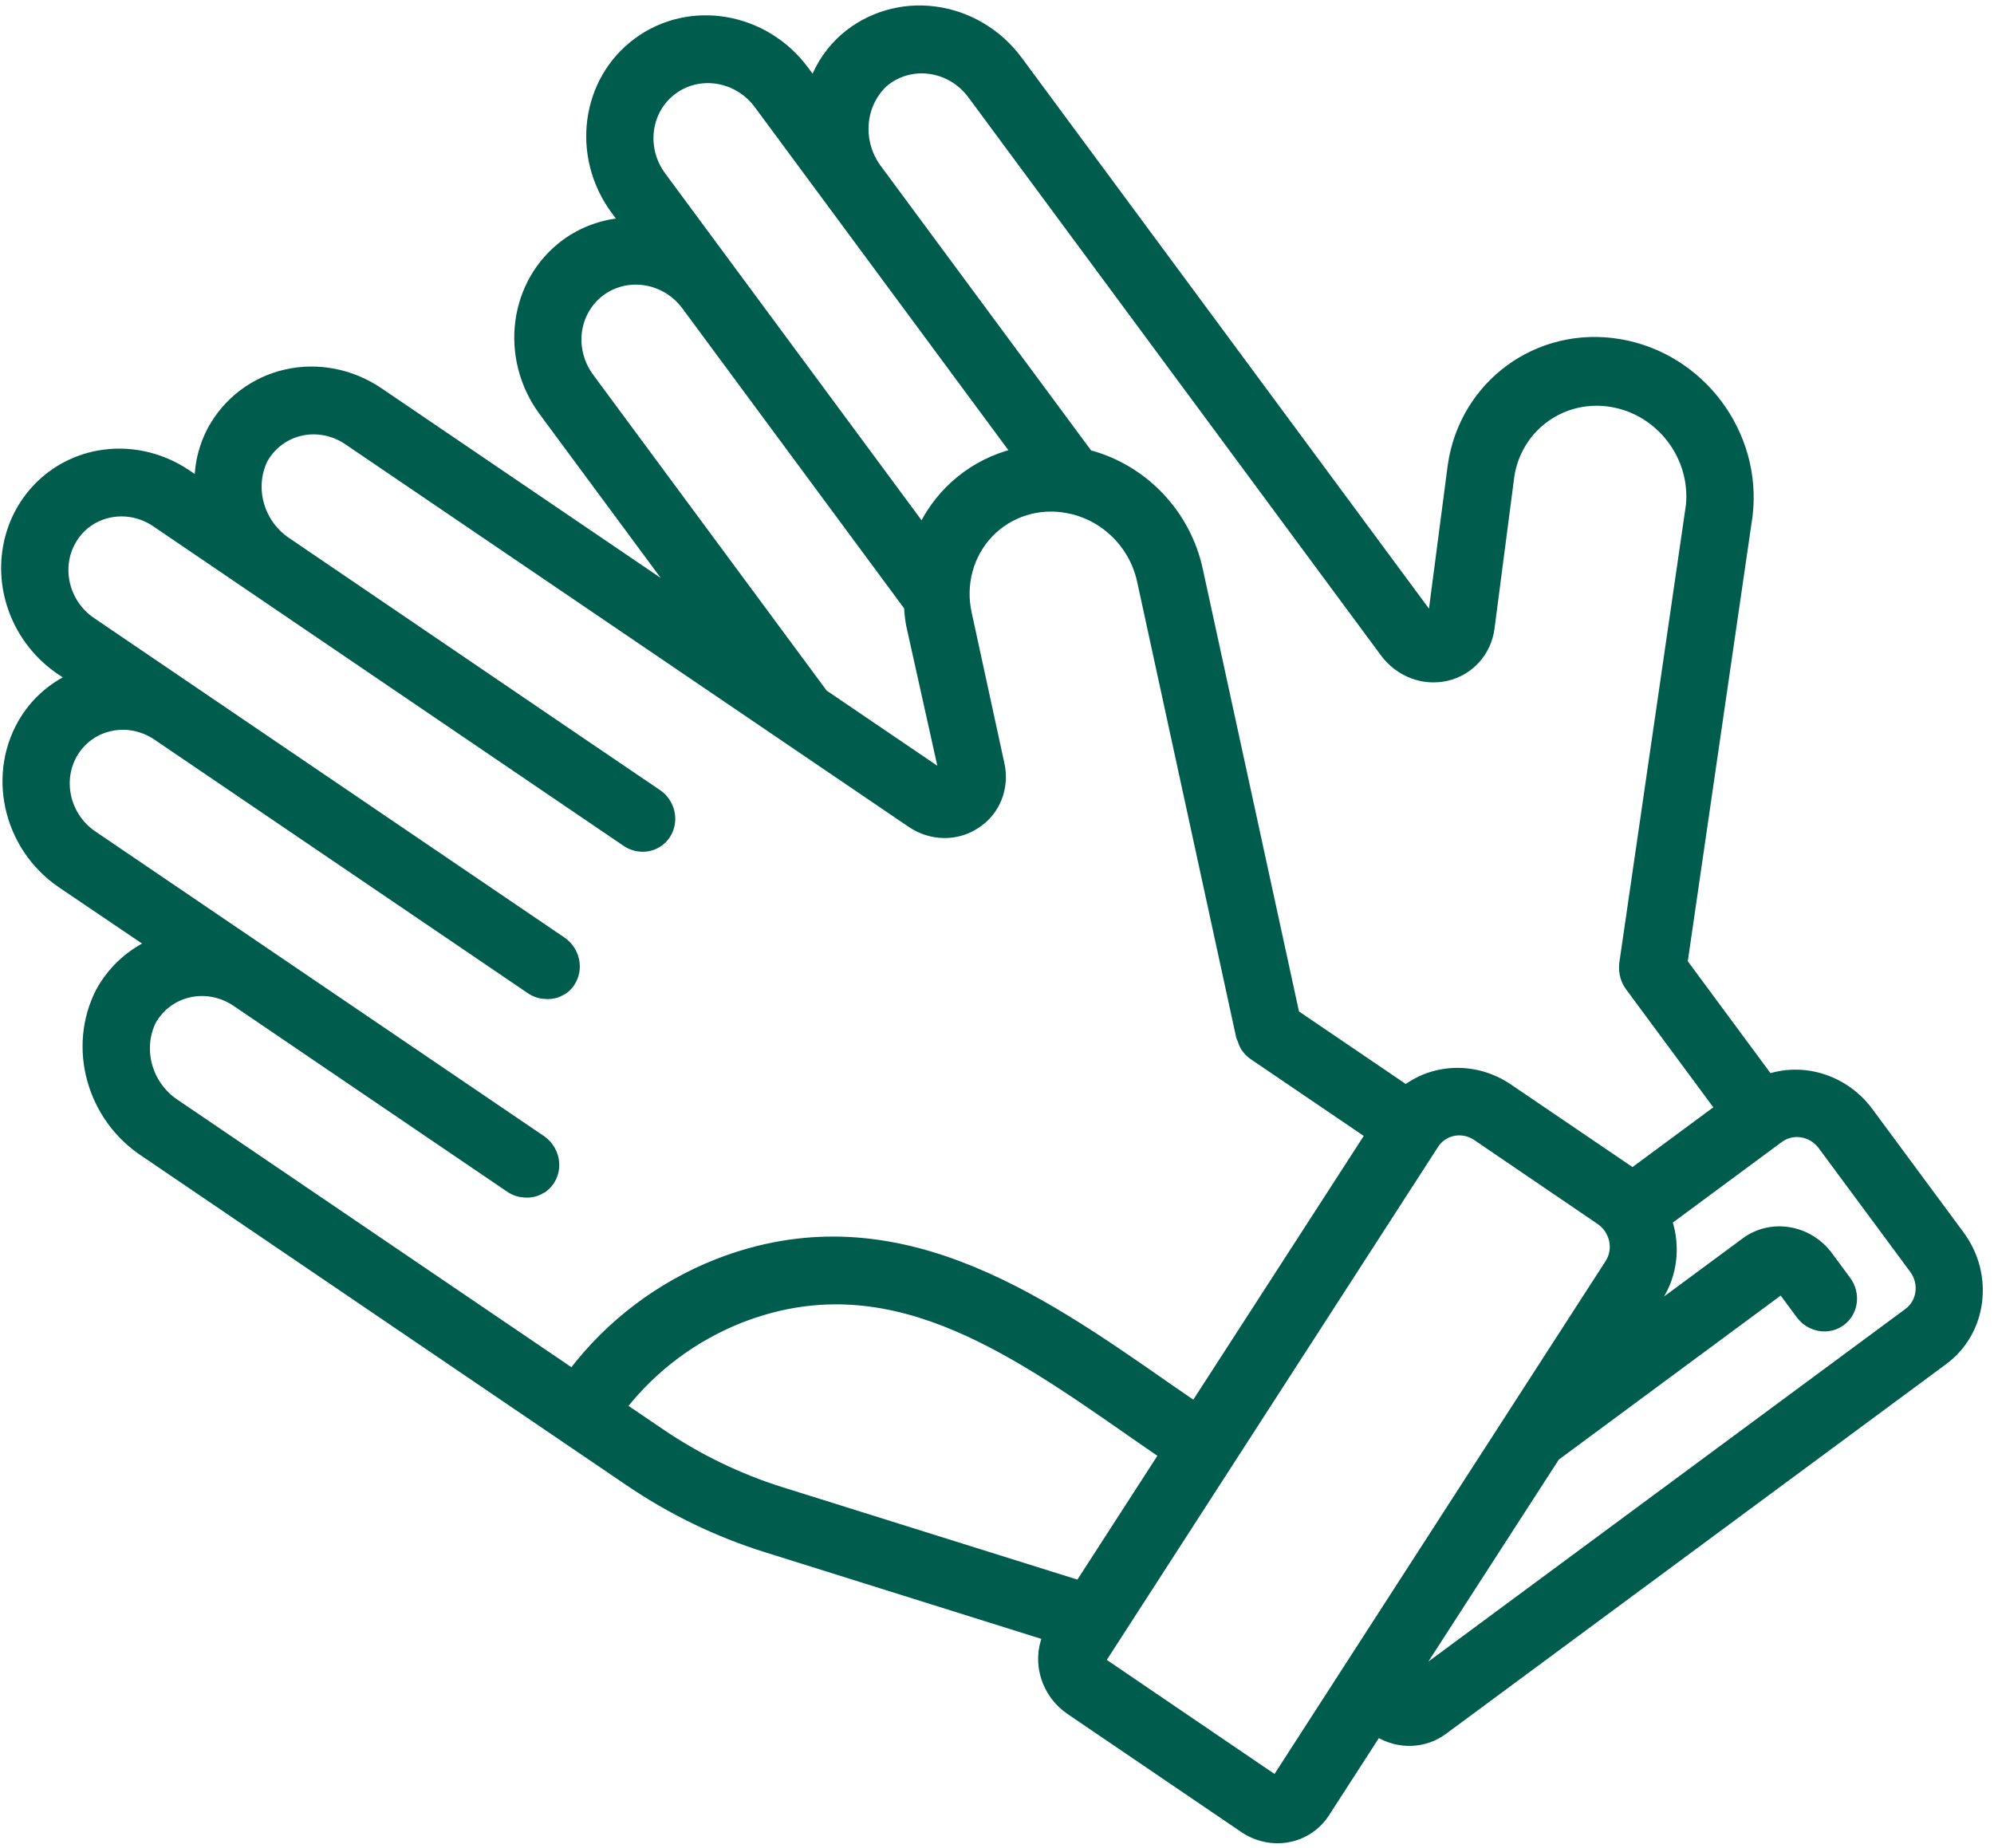 <svg width="109" height="101" viewBox="0 0 109 101" fill="none" xmlns="http://www.w3.org/2000/svg">
<mask id="path-1-outside-1_724_5149" maskUnits="userSpaceOnUse" x="-13.399" y="-20.399" width="137.831" height="139.089" fill="black">
<rect fill="white" x="-13.399" y="-20.399" width="137.831" height="139.089"/>
<path d="M95.604 28.188C96.142 23.7 92.989 19.485 88.533 18.735C84.077 17.984 79.977 20.979 79.338 25.451L78.247 33.789L55.688 3.272C54.58 1.774 52.92 0.788 51.107 0.553C49.294 0.317 47.491 0.852 46.133 2.03C45.391 2.677 44.82 3.502 44.47 4.432L44.017 3.82C41.812 0.837 37.692 0.144 34.816 2.27C31.939 4.396 31.395 8.538 33.599 11.521L34.032 12.106C32.888 12.204 31.801 12.609 30.882 13.279C28.011 15.402 27.462 19.534 29.656 22.517L36.975 32.417L20.738 21.387C19.218 20.358 17.365 19.998 15.622 20.395C13.879 20.791 12.402 21.908 11.545 23.478C11.087 24.332 10.842 25.291 10.829 26.275L10.24 25.877C8.789 24.895 7.032 24.519 5.353 24.831C2.79 25.311 0.82 27.315 0.362 29.909C-0.096 32.502 1.048 35.173 3.261 36.674L3.825 37.05C2.82 37.534 1.968 38.282 1.356 39.22C-0.571 42.204 0.314 46.285 3.333 48.34L8.156 51.603C7.006 52.159 6.06 53.056 5.44 54.18C3.863 57.249 4.93 61.11 7.889 63.047L34.355 81.022C36.663 82.592 39.18 83.813 41.82 84.644L57.184 89.462C56.598 90.915 57.132 92.618 58.455 93.521L67.954 99.975C68.686 100.475 69.574 100.666 70.423 100.507C71.271 100.349 72.011 99.853 72.479 99.129L75.308 94.747C76.453 95.447 77.879 95.397 78.924 94.621L106.266 74.409C108.418 72.818 108.825 69.72 107.176 67.488L102.178 60.728C100.894 59.004 98.689 58.265 96.705 58.895L92.051 52.599L95.604 28.188ZM36.2 9.598C35.095 8.103 35.368 6.027 36.809 4.961C38.252 3.896 40.316 4.243 41.421 5.738L55.458 24.727C53.248 25.277 51.41 26.765 50.406 28.816L36.2 9.598ZM32.256 20.594C31.452 19.501 31.361 18.049 32.026 16.914C32.691 15.778 33.981 15.183 35.296 15.404C36.157 15.546 36.938 16.028 37.465 16.744L49.62 33.187C49.636 33.509 49.672 33.83 49.728 34.148L51.542 42.308L45.047 37.897L32.256 20.594ZM9.649 60.321C8.15 59.356 7.576 57.428 8.318 55.853C8.743 55.076 9.474 54.523 10.337 54.326C11.2 54.129 12.117 54.306 12.871 54.813L27.86 64.995C28.03 65.106 28.219 65.186 28.415 65.23C28.469 65.24 28.524 65.248 28.579 65.253C28.719 65.273 28.86 65.274 28.999 65.257C29.055 65.25 29.111 65.24 29.166 65.227C29.312 65.193 29.451 65.137 29.58 65.061C29.613 65.036 29.655 65.028 29.692 65.003C29.704 64.993 29.718 64.984 29.732 64.973C30.156 64.66 30.394 64.151 30.371 63.611C30.347 63.072 30.065 62.568 29.614 62.263L14.634 52.09L5.095 45.613C3.602 44.595 3.164 42.577 4.115 41.099C5.071 39.626 7.053 39.252 8.55 40.262L28.987 54.142C29.157 54.254 29.344 54.334 29.541 54.378C29.599 54.391 29.655 54.394 29.713 54.402C29.848 54.42 29.984 54.421 30.118 54.406C30.178 54.4 30.238 54.391 30.297 54.377C30.433 54.343 30.563 54.291 30.683 54.223C30.725 54.192 30.776 54.182 30.818 54.152C30.83 54.144 30.842 54.135 30.855 54.126C31.006 54.014 31.136 53.875 31.237 53.716C31.471 53.355 31.55 52.909 31.457 52.478C31.364 52.046 31.107 51.664 30.741 51.415L5.023 33.947C3.53 32.93 3.091 30.911 4.043 29.434C4.498 28.722 5.225 28.236 6.058 28.084C6.889 27.928 7.758 28.112 8.478 28.596L34.197 46.071C34.853 46.516 35.713 46.443 36.253 45.897C36.793 45.35 36.865 44.481 36.425 43.818C36.301 43.632 36.141 43.471 35.955 43.347L31.524 40.341L15.755 29.618C14.257 28.654 13.682 26.727 14.423 25.153C14.848 24.375 15.579 23.821 16.443 23.624C17.307 23.427 18.225 23.604 18.979 24.113L49.778 45.031C50.886 45.787 52.314 45.807 53.391 45.08C54.487 44.37 55.009 43.031 54.699 41.72L52.923 33.54C52.568 31.957 53.008 30.325 54.098 29.186C55.188 28.047 56.785 27.548 58.361 27.854C60.335 28.22 61.924 29.771 62.355 31.755L67.772 56.679C67.794 56.742 67.821 56.804 67.852 56.863C67.892 57.007 67.952 57.145 68.029 57.274C68.153 57.46 68.313 57.62 68.497 57.744L74.822 62.04L65.287 76.795C64.786 76.449 64.283 76.108 63.782 75.758C56.734 70.844 48.753 65.273 39.175 69.032C36.046 70.273 33.323 72.334 31.277 75.008L9.649 60.321ZM42.698 81.483C40.372 80.751 38.155 79.675 36.121 78.292L34.065 76.896C35.742 74.768 37.944 73.126 40.462 72.125C48.432 68.999 55.022 73.596 61.999 78.463C62.513 78.823 63.022 79.165 63.54 79.526L58.981 86.586L42.698 81.483ZM69.727 97.254L60.227 90.794L61.058 89.508L78.444 62.583C78.546 62.425 78.675 62.286 78.827 62.175C79.373 61.77 80.124 61.763 80.704 62.157L87.441 66.741C87.807 66.99 88.065 67.373 88.159 67.805C88.252 68.236 88.172 68.682 87.938 69.043L69.727 97.254ZM99.582 62.65L104.581 69.407C105.131 70.151 104.995 71.183 104.278 71.714L77.316 91.645L85.061 79.651L97.382 70.543L98.377 71.889C98.927 72.633 99.954 72.806 100.672 72.276C101.389 71.745 101.525 70.713 100.975 69.969L99.98 68.622C98.873 67.135 96.814 66.794 95.378 67.859L90.207 71.681L90.703 70.915C91.483 69.697 91.67 68.17 91.211 66.755L97.287 62.263C98.005 61.733 99.032 61.906 99.582 62.65ZM88.71 52.697L88.715 52.705C88.686 52.936 88.706 53.172 88.772 53.398C88.825 53.592 88.913 53.775 89.031 53.938L89.037 53.948L93.936 60.574L89.24 64.045C89.231 64.032 89.221 64.019 89.203 64.014L82.459 59.434C80.719 58.265 78.48 58.292 76.85 59.5L70.829 55.412L65.558 31.164C64.903 28.078 62.549 25.594 59.523 24.796L48.048 9.274C46.925 7.83 47.041 5.798 48.317 4.577C48.995 3.989 49.895 3.721 50.8 3.838C51.706 3.955 52.535 4.446 53.09 5.193L75.649 35.709C76.454 36.803 77.816 37.321 79.098 37.019C80.38 36.718 81.328 35.657 81.498 34.334L82.584 26.001C83.008 23.359 85.445 21.609 88.087 22.048C90.729 22.488 92.62 24.957 92.358 27.626L88.71 52.697Z"/>
</mask>
<path d="M95.604 28.188C96.142 23.7 92.989 19.485 88.533 18.735C84.077 17.984 79.977 20.979 79.338 25.451L78.247 33.789L55.688 3.272C54.58 1.774 52.92 0.788 51.107 0.553C49.294 0.317 47.491 0.852 46.133 2.03C45.391 2.677 44.82 3.502 44.47 4.432L44.017 3.82C41.812 0.837 37.692 0.144 34.816 2.27C31.939 4.396 31.395 8.538 33.599 11.521L34.032 12.106C32.888 12.204 31.801 12.609 30.882 13.279C28.011 15.402 27.462 19.534 29.656 22.517L36.975 32.417L20.738 21.387C19.218 20.358 17.365 19.998 15.622 20.395C13.879 20.791 12.402 21.908 11.545 23.478C11.087 24.332 10.842 25.291 10.829 26.275L10.24 25.877C8.789 24.895 7.032 24.519 5.353 24.831C2.79 25.311 0.82 27.315 0.362 29.909C-0.096 32.502 1.048 35.173 3.261 36.674L3.825 37.05C2.82 37.534 1.968 38.282 1.356 39.22C-0.571 42.204 0.314 46.285 3.333 48.34L8.156 51.603C7.006 52.159 6.06 53.056 5.44 54.18C3.863 57.249 4.93 61.11 7.889 63.047L34.355 81.022C36.663 82.592 39.18 83.813 41.82 84.644L57.184 89.462C56.598 90.915 57.132 92.618 58.455 93.521L67.954 99.975C68.686 100.475 69.574 100.666 70.423 100.507C71.271 100.349 72.011 99.853 72.479 99.129L75.308 94.747C76.453 95.447 77.879 95.397 78.924 94.621L106.266 74.409C108.418 72.818 108.825 69.72 107.176 67.488L102.178 60.728C100.894 59.004 98.689 58.265 96.705 58.895L92.051 52.599L95.604 28.188ZM36.2 9.598C35.095 8.103 35.368 6.027 36.809 4.961C38.252 3.896 40.316 4.243 41.421 5.738L55.458 24.727C53.248 25.277 51.41 26.765 50.406 28.816L36.2 9.598ZM32.256 20.594C31.452 19.501 31.361 18.049 32.026 16.914C32.691 15.778 33.981 15.183 35.296 15.404C36.157 15.546 36.938 16.028 37.465 16.744L49.62 33.187C49.636 33.509 49.672 33.83 49.728 34.148L51.542 42.308L45.047 37.897L32.256 20.594ZM9.649 60.321C8.15 59.356 7.576 57.428 8.318 55.853C8.743 55.076 9.474 54.523 10.337 54.326C11.2 54.129 12.117 54.306 12.871 54.813L27.86 64.995C28.03 65.106 28.219 65.186 28.415 65.23C28.469 65.24 28.524 65.248 28.579 65.253C28.719 65.273 28.86 65.274 28.999 65.257C29.055 65.25 29.111 65.24 29.166 65.227C29.312 65.193 29.451 65.137 29.58 65.061C29.613 65.036 29.655 65.028 29.692 65.003C29.704 64.993 29.718 64.984 29.732 64.973C30.156 64.66 30.394 64.151 30.371 63.611C30.347 63.072 30.065 62.568 29.614 62.263L14.634 52.09L5.095 45.613C3.602 44.595 3.164 42.577 4.115 41.099C5.071 39.626 7.053 39.252 8.55 40.262L28.987 54.142C29.157 54.254 29.344 54.334 29.541 54.378C29.599 54.391 29.655 54.394 29.713 54.402C29.848 54.42 29.984 54.421 30.118 54.406C30.178 54.4 30.238 54.391 30.297 54.377C30.433 54.343 30.563 54.291 30.683 54.223C30.725 54.192 30.776 54.182 30.818 54.152C30.83 54.144 30.842 54.135 30.855 54.126C31.006 54.014 31.136 53.875 31.237 53.716C31.471 53.355 31.55 52.909 31.457 52.478C31.364 52.046 31.107 51.664 30.741 51.415L5.023 33.947C3.53 32.93 3.091 30.911 4.043 29.434C4.498 28.722 5.225 28.236 6.058 28.084C6.889 27.928 7.758 28.112 8.478 28.596L34.197 46.071C34.853 46.516 35.713 46.443 36.253 45.897C36.793 45.35 36.865 44.481 36.425 43.818C36.301 43.632 36.141 43.471 35.955 43.347L31.524 40.341L15.755 29.618C14.257 28.654 13.682 26.727 14.423 25.153C14.848 24.375 15.579 23.821 16.443 23.624C17.307 23.427 18.225 23.604 18.979 24.113L49.778 45.031C50.886 45.787 52.314 45.807 53.391 45.08C54.487 44.37 55.009 43.031 54.699 41.72L52.923 33.54C52.568 31.957 53.008 30.325 54.098 29.186C55.188 28.047 56.785 27.548 58.361 27.854C60.335 28.22 61.924 29.771 62.355 31.755L67.772 56.679C67.794 56.742 67.821 56.804 67.852 56.863C67.892 57.007 67.952 57.145 68.029 57.274C68.153 57.46 68.313 57.62 68.497 57.744L74.822 62.04L65.287 76.795C64.786 76.449 64.283 76.108 63.782 75.758C56.734 70.844 48.753 65.273 39.175 69.032C36.046 70.273 33.323 72.334 31.277 75.008L9.649 60.321ZM42.698 81.483C40.372 80.751 38.155 79.675 36.121 78.292L34.065 76.896C35.742 74.768 37.944 73.126 40.462 72.125C48.432 68.999 55.022 73.596 61.999 78.463C62.513 78.823 63.022 79.165 63.54 79.526L58.981 86.586L42.698 81.483ZM69.727 97.254L60.227 90.794L61.058 89.508L78.444 62.583C78.546 62.425 78.675 62.286 78.827 62.175C79.373 61.77 80.124 61.763 80.704 62.157L87.441 66.741C87.807 66.99 88.065 67.373 88.159 67.805C88.252 68.236 88.172 68.682 87.938 69.043L69.727 97.254ZM99.582 62.65L104.581 69.407C105.131 70.151 104.995 71.183 104.278 71.714L77.316 91.645L85.061 79.651L97.382 70.543L98.377 71.889C98.927 72.633 99.954 72.806 100.672 72.276C101.389 71.745 101.525 70.713 100.975 69.969L99.98 68.622C98.873 67.135 96.814 66.794 95.378 67.859L90.207 71.681L90.703 70.915C91.483 69.697 91.67 68.17 91.211 66.755L97.287 62.263C98.005 61.733 99.032 61.906 99.582 62.65ZM88.71 52.697L88.715 52.705C88.686 52.936 88.706 53.172 88.772 53.398C88.825 53.592 88.913 53.775 89.031 53.938L89.037 53.948L93.936 60.574L89.24 64.045C89.231 64.032 89.221 64.019 89.203 64.014L82.459 59.434C80.719 58.265 78.48 58.292 76.85 59.5L70.829 55.412L65.558 31.164C64.903 28.078 62.549 25.594 59.523 24.796L48.048 9.274C46.925 7.83 47.041 5.798 48.317 4.577C48.995 3.989 49.895 3.721 50.8 3.838C51.706 3.955 52.535 4.446 53.09 5.193L75.649 35.709C76.454 36.803 77.816 37.321 79.098 37.019C80.38 36.718 81.328 35.657 81.498 34.334L82.584 26.001C83.008 23.359 85.445 21.609 88.087 22.048C90.729 22.488 92.62 24.957 92.358 27.626L88.71 52.697Z" fill="#005C4C"/>
<path d="M95.604 28.188C96.142 23.7 92.989 19.485 88.533 18.735C84.077 17.984 79.977 20.979 79.338 25.451L78.247 33.789L55.688 3.272C54.58 1.774 52.92 0.788 51.107 0.553C49.294 0.317 47.491 0.852 46.133 2.03C45.391 2.677 44.82 3.502 44.47 4.432L44.017 3.82C41.812 0.837 37.692 0.144 34.816 2.27C31.939 4.396 31.395 8.538 33.599 11.521L34.032 12.106C32.888 12.204 31.801 12.609 30.882 13.279C28.011 15.402 27.462 19.534 29.656 22.517L36.975 32.417L20.738 21.387C19.218 20.358 17.365 19.998 15.622 20.395C13.879 20.791 12.402 21.908 11.545 23.478C11.087 24.332 10.842 25.291 10.829 26.275L10.24 25.877C8.789 24.895 7.032 24.519 5.353 24.831C2.79 25.311 0.82 27.315 0.362 29.909C-0.096 32.502 1.048 35.173 3.261 36.674L3.825 37.05C2.82 37.534 1.968 38.282 1.356 39.22C-0.571 42.204 0.314 46.285 3.333 48.34L8.156 51.603C7.006 52.159 6.06 53.056 5.44 54.18C3.863 57.249 4.93 61.11 7.889 63.047L34.355 81.022C36.663 82.592 39.18 83.813 41.82 84.644L57.184 89.462C56.598 90.915 57.132 92.618 58.455 93.521L67.954 99.975C68.686 100.475 69.574 100.666 70.423 100.507C71.271 100.349 72.011 99.853 72.479 99.129L75.308 94.747C76.453 95.447 77.879 95.397 78.924 94.621L106.266 74.409C108.418 72.818 108.825 69.72 107.176 67.488L102.178 60.728C100.894 59.004 98.689 58.265 96.705 58.895L92.051 52.599L95.604 28.188ZM36.2 9.598C35.095 8.103 35.368 6.027 36.809 4.961C38.252 3.896 40.316 4.243 41.421 5.738L55.458 24.727C53.248 25.277 51.41 26.765 50.406 28.816L36.2 9.598ZM32.256 20.594C31.452 19.501 31.361 18.049 32.026 16.914C32.691 15.778 33.981 15.183 35.296 15.404C36.157 15.546 36.938 16.028 37.465 16.744L49.62 33.187C49.636 33.509 49.672 33.83 49.728 34.148L51.542 42.308L45.047 37.897L32.256 20.594ZM9.649 60.321C8.15 59.356 7.576 57.428 8.318 55.853C8.743 55.076 9.474 54.523 10.337 54.326C11.2 54.129 12.117 54.306 12.871 54.813L27.86 64.995C28.03 65.106 28.219 65.186 28.415 65.23C28.469 65.24 28.524 65.248 28.579 65.253C28.719 65.273 28.86 65.274 28.999 65.257C29.055 65.25 29.111 65.24 29.166 65.227C29.312 65.193 29.451 65.137 29.58 65.061C29.613 65.036 29.655 65.028 29.692 65.003C29.704 64.993 29.718 64.984 29.732 64.973C30.156 64.66 30.394 64.151 30.371 63.611C30.347 63.072 30.065 62.568 29.614 62.263L14.634 52.09L5.095 45.613C3.602 44.595 3.164 42.577 4.115 41.099C5.071 39.626 7.053 39.252 8.55 40.262L28.987 54.142C29.157 54.254 29.344 54.334 29.541 54.378C29.599 54.391 29.655 54.394 29.713 54.402C29.848 54.42 29.984 54.421 30.118 54.406C30.178 54.4 30.238 54.391 30.297 54.377C30.433 54.343 30.563 54.291 30.683 54.223C30.725 54.192 30.776 54.182 30.818 54.152C30.83 54.144 30.842 54.135 30.855 54.126C31.006 54.014 31.136 53.875 31.237 53.716C31.471 53.355 31.55 52.909 31.457 52.478C31.364 52.046 31.107 51.664 30.741 51.415L5.023 33.947C3.53 32.93 3.091 30.911 4.043 29.434C4.498 28.722 5.225 28.236 6.058 28.084C6.889 27.928 7.758 28.112 8.478 28.596L34.197 46.071C34.853 46.516 35.713 46.443 36.253 45.897C36.793 45.35 36.865 44.481 36.425 43.818C36.301 43.632 36.141 43.471 35.955 43.347L31.524 40.341L15.755 29.618C14.257 28.654 13.682 26.727 14.423 25.153C14.848 24.375 15.579 23.821 16.443 23.624C17.307 23.427 18.225 23.604 18.979 24.113L49.778 45.031C50.886 45.787 52.314 45.807 53.391 45.08C54.487 44.37 55.009 43.031 54.699 41.72L52.923 33.54C52.568 31.957 53.008 30.325 54.098 29.186C55.188 28.047 56.785 27.548 58.361 27.854C60.335 28.22 61.924 29.771 62.355 31.755L67.772 56.679C67.794 56.742 67.821 56.804 67.852 56.863C67.892 57.007 67.952 57.145 68.029 57.274C68.153 57.46 68.313 57.62 68.497 57.744L74.822 62.04L65.287 76.795C64.786 76.449 64.283 76.108 63.782 75.758C56.734 70.844 48.753 65.273 39.175 69.032C36.046 70.273 33.323 72.334 31.277 75.008L9.649 60.321ZM42.698 81.483C40.372 80.751 38.155 79.675 36.121 78.292L34.065 76.896C35.742 74.768 37.944 73.126 40.462 72.125C48.432 68.999 55.022 73.596 61.999 78.463C62.513 78.823 63.022 79.165 63.54 79.526L58.981 86.586L42.698 81.483ZM69.727 97.254L60.227 90.794L61.058 89.508L78.444 62.583C78.546 62.425 78.675 62.286 78.827 62.175C79.373 61.77 80.124 61.763 80.704 62.157L87.441 66.741C87.807 66.99 88.065 67.373 88.159 67.805C88.252 68.236 88.172 68.682 87.938 69.043L69.727 97.254ZM99.582 62.65L104.581 69.407C105.131 70.151 104.995 71.183 104.278 71.714L77.316 91.645L85.061 79.651L97.382 70.543L98.377 71.889C98.927 72.633 99.954 72.806 100.672 72.276C101.389 71.745 101.525 70.713 100.975 69.969L99.98 68.622C98.873 67.135 96.814 66.794 95.378 67.859L90.207 71.681L90.703 70.915C91.483 69.697 91.67 68.17 91.211 66.755L97.287 62.263C98.005 61.733 99.032 61.906 99.582 62.65ZM88.71 52.697L88.715 52.705C88.686 52.936 88.706 53.172 88.772 53.398C88.825 53.592 88.913 53.775 89.031 53.938L89.037 53.948L93.936 60.574L89.24 64.045C89.231 64.032 89.221 64.019 89.203 64.014L82.459 59.434C80.719 58.265 78.48 58.292 76.85 59.5L70.829 55.412L65.558 31.164C64.903 28.078 62.549 25.594 59.523 24.796L48.048 9.274C46.925 7.83 47.041 5.798 48.317 4.577C48.995 3.989 49.895 3.721 50.8 3.838C51.706 3.955 52.535 4.446 53.09 5.193L75.649 35.709C76.454 36.803 77.816 37.321 79.098 37.019C80.38 36.718 81.328 35.657 81.498 34.334L82.584 26.001C83.008 23.359 85.445 21.609 88.087 22.048C90.729 22.488 92.62 24.957 92.358 27.626L88.71 52.697Z" stroke="#005C4C" stroke-width="0.4" mask="url(#path-1-outside-1_724_5149)"/>
</svg>
